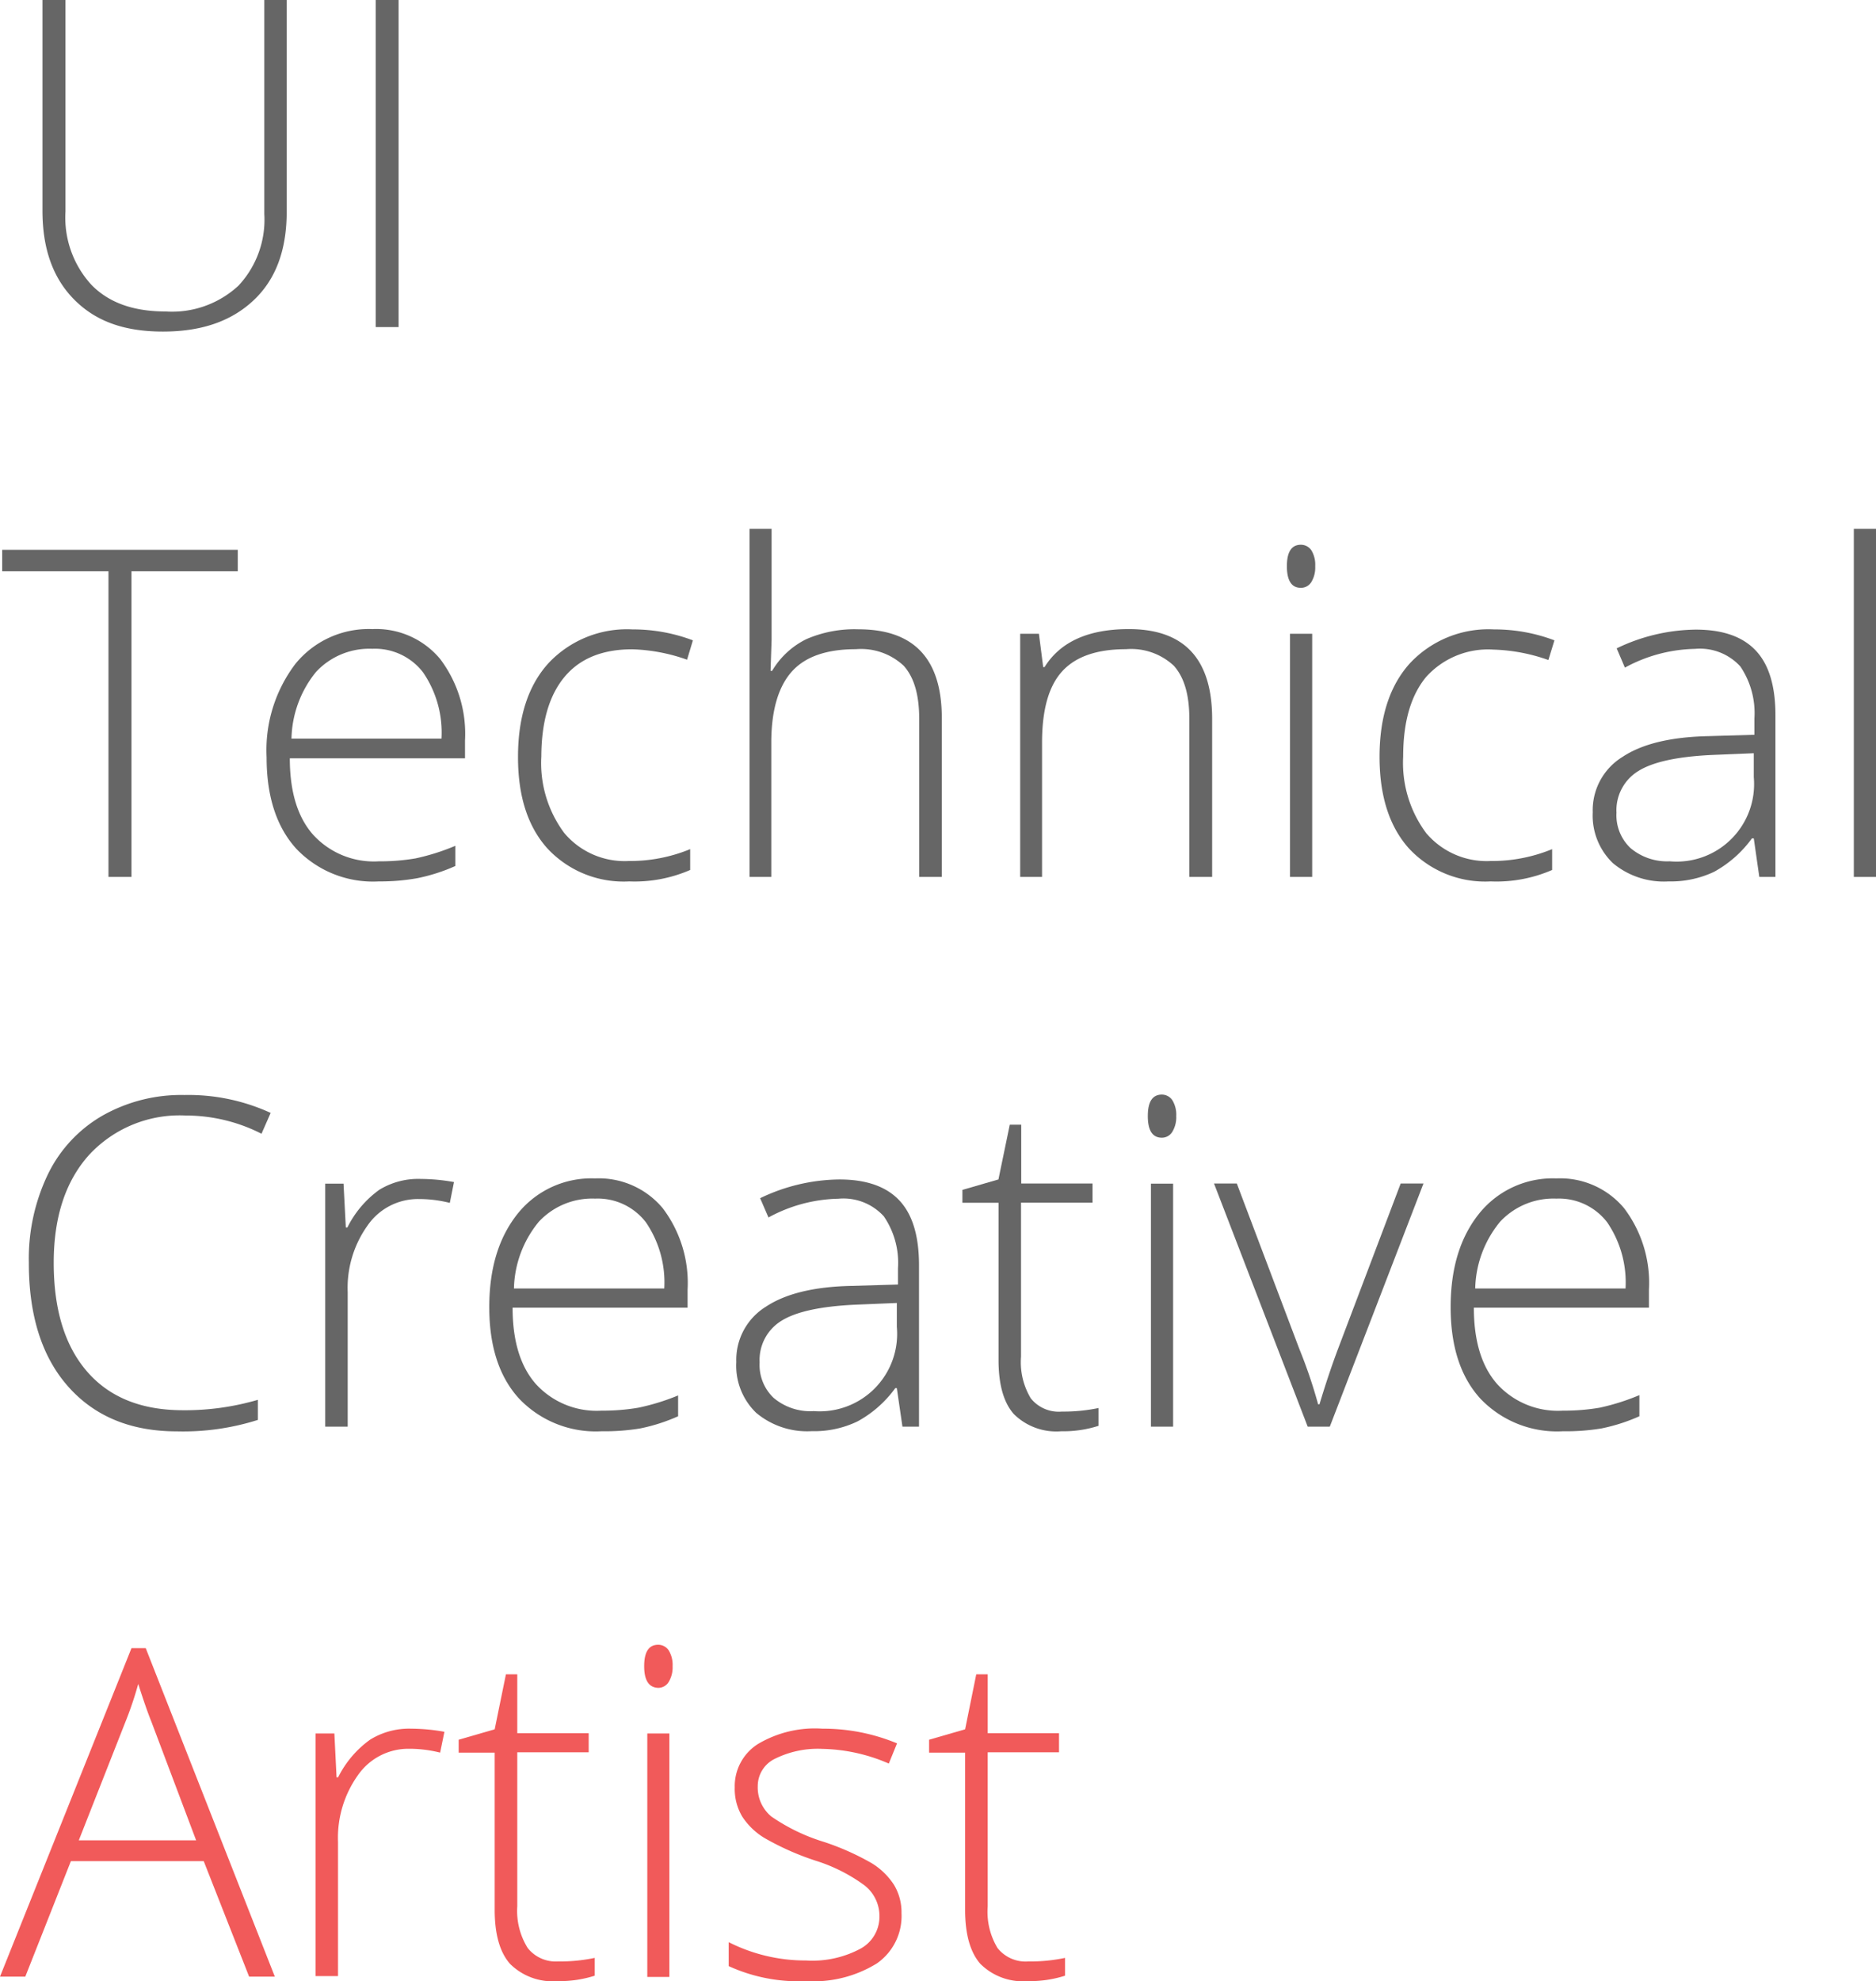<svg xmlns="http://www.w3.org/2000/svg" viewBox="0 0 180.21 190.24"><defs><style>.a{fill:#666;}.b{fill:#f15a5a;}</style></defs><title>header_sub_UI</title><path class="a" d="M27.54,0V20.32c0,3.61-1,6.44-3.13,8.47s-5,3.05-8.75,3.05-6.47-1-8.52-3.06-3.06-4.89-3.06-8.54V0H6.29V20.32a9.54,9.54,0,0,0,2.52,7.06c1.67,1.69,4,2.53,7.11,2.53a9.38,9.38,0,0,0,7-2.49,9.29,9.29,0,0,0,2.47-6.88V0Z"/><path class="a" d="M36.09,31.41V0h2.2V31.41Z"/><path class="a" d="M12.63,84.21H10.42V54.86H.21V52.8H22.84v2.06H12.63Z"/><path class="a" d="M36.39,84.64a10.16,10.16,0,0,1-7.93-3.14q-2.85-3.14-2.85-8.78a13.71,13.71,0,0,1,2.75-8.95,9.07,9.07,0,0,1,7.41-3.36,8,8,0,0,1,6.51,2.87,11.9,11.9,0,0,1,2.39,7.82v1.72H27.84q0,4.82,2.25,7.35a7.9,7.9,0,0,0,6.3,2.54,20.16,20.16,0,0,0,3.52-.28,21.23,21.23,0,0,0,3.83-1.21v1.94a17.37,17.37,0,0,1-3.65,1.17A20.12,20.12,0,0,1,36.39,84.64ZM35.77,62.3a7,7,0,0,0-5.41,2.22A10.49,10.49,0,0,0,28,70.93H42.41a10.24,10.24,0,0,0-1.76-6.35A5.83,5.83,0,0,0,35.77,62.3Z"/><path class="a" d="M60.44,84.64a10,10,0,0,1-7.85-3.16q-2.84-3.15-2.83-8.81c0-3.86,1-6.88,2.94-9a10.33,10.33,0,0,1,8.06-3.23,16.24,16.24,0,0,1,5.8,1.05L66,63.35a17.11,17.11,0,0,0-5.27-1q-4.29,0-6.5,2.65T52,72.63A11.25,11.25,0,0,0,54.21,80a7.58,7.58,0,0,0,6.18,2.68,15.18,15.18,0,0,0,5.91-1.14v2A13.37,13.37,0,0,1,60.44,84.64Z"/><path class="a" d="M88.3,84.21V69.06c0-2.35-.49-4-1.48-5.12a6,6,0,0,0-4.6-1.6c-2.79,0-4.84.7-6.13,2.12s-2,3.69-2,6.86V84.21H72V50.78h2.12V61.42l-.1,3h.15a7.83,7.83,0,0,1,3.3-3.05,11.63,11.63,0,0,1,5-.94q8,0,8,8.52V84.21Z"/><path class="a" d="M114.25,84.21V69.06c0-2.35-.49-4-1.48-5.12a6,6,0,0,0-4.6-1.6c-2.79,0-4.83.7-6.13,2.12s-1.94,3.69-1.94,6.86V84.21H98V60.86h1.8l.41,3.2h.13c1.52-2.44,4.22-3.65,8.1-3.65q7.95,0,8,8.52V84.21Z"/><path class="a" d="M123.62,54.37c0-1.38.45-2.06,1.35-2.06a1.22,1.22,0,0,1,1,.53,2.66,2.66,0,0,1,.37,1.53,2.69,2.69,0,0,1-.37,1.52,1.18,1.18,0,0,1-1,.56C124.07,56.45,123.62,55.76,123.62,54.37Zm2.43,29.84h-2.13V60.86h2.13Z"/><path class="a" d="M143.19,84.64a10,10,0,0,1-7.84-3.16q-2.83-3.15-2.83-8.81c0-3.86,1-6.88,2.94-9a10.33,10.33,0,0,1,8.06-3.23,16.24,16.24,0,0,1,5.8,1.05l-.58,1.89a17.16,17.16,0,0,0-5.27-1A8,8,0,0,0,137,65q-2.21,2.66-2.21,7.64A11.3,11.3,0,0,0,137,80a7.61,7.61,0,0,0,6.19,2.68,15.18,15.18,0,0,0,5.91-1.14v2A13.42,13.42,0,0,1,143.19,84.64Z"/><path class="a" d="M169,84.21l-.53-3.7h-.18a11.09,11.09,0,0,1-3.62,3.2,9.7,9.7,0,0,1-4.39.93,7.63,7.63,0,0,1-5.35-1.76A6.33,6.33,0,0,1,153,78a6,6,0,0,1,2.85-5.31c1.89-1.26,4.64-1.92,8.23-2l4.45-.13V69a8,8,0,0,0-1.35-5,5.25,5.25,0,0,0-4.36-1.69,14.61,14.61,0,0,0-6.73,1.8l-.79-1.85a17.82,17.82,0,0,1,7.6-1.8c2.57,0,4.48.66,5.75,2s1.9,3.41,1.9,6.23V84.21Zm-8.59-1.5a7.44,7.44,0,0,0,8.06-8.08v-2.3l-4.09.17c-3.28.16-5.61.67-7,1.54a4.41,4.41,0,0,0-2.1,4,4.33,4.33,0,0,0,1.35,3.4A5.45,5.45,0,0,0,160.36,82.71Z"/><path class="a" d="M180.21,84.21h-2.13V50.78h2.13Z"/><path class="a" d="M17.85,107.12a11.86,11.86,0,0,0-9.3,3.79q-3.39,3.78-3.39,10.35,0,6.74,3.2,10.44t9.15,3.72a24.88,24.88,0,0,0,7.26-1v1.93a23.68,23.68,0,0,1-7.78,1.1q-6.61,0-10.42-4.28t-3.8-11.94a18.72,18.72,0,0,1,1.82-8.44,13.08,13.08,0,0,1,5.22-5.64,15.36,15.36,0,0,1,7.91-2A18.93,18.93,0,0,1,26,106.87l-.88,2A16,16,0,0,0,17.85,107.12Z"/><path class="a" d="M40.43,113.21a18.3,18.3,0,0,1,3.18.3l-.4,2a12.21,12.21,0,0,0-3-.37,5.88,5.88,0,0,0-4.9,2.54,10.29,10.29,0,0,0-1.91,6.4V137H31.24V113.66H33l.22,4.21h.15a9.84,9.84,0,0,1,3.07-3.62A7.16,7.16,0,0,1,40.43,113.21Z"/><path class="a" d="M57.79,137.44a10.16,10.16,0,0,1-7.93-3.14Q47,131.17,47,125.52c0-3.73.91-6.71,2.75-9a9.07,9.07,0,0,1,7.41-3.36,8,8,0,0,1,6.51,2.87,11.89,11.89,0,0,1,2.38,7.82v1.72H49.24q0,4.81,2.25,7.35a7.9,7.9,0,0,0,6.3,2.54,20.25,20.25,0,0,0,3.52-.28A21.47,21.47,0,0,0,65.14,134V136a17.37,17.37,0,0,1-3.65,1.17A21,21,0,0,1,57.79,137.44Zm-.62-22.34a7,7,0,0,0-5.41,2.22,10.43,10.43,0,0,0-2.39,6.41H63.81a10.24,10.24,0,0,0-1.76-6.35A5.83,5.83,0,0,0,57.17,115.1Z"/><path class="a" d="M86.69,137l-.54-3.7H86a10.93,10.93,0,0,1-3.62,3.19,9.57,9.57,0,0,1-4.39.94,7.62,7.62,0,0,1-5.35-1.76,6.29,6.29,0,0,1-1.91-4.88,6,6,0,0,1,2.84-5.31q2.85-1.89,8.24-2l4.45-.13v-1.55a7.9,7.9,0,0,0-1.36-5,5.24,5.24,0,0,0-4.36-1.69,14.61,14.61,0,0,0-6.72,1.8l-.8-1.85a17.86,17.86,0,0,1,7.61-1.8c2.56,0,4.48.66,5.75,2s1.9,3.41,1.9,6.23V137Zm-8.59-1.5a7.44,7.44,0,0,0,8.05-8.08v-2.3l-4.08.17q-4.92.24-7,1.54a4.41,4.41,0,0,0-2.1,4,4.36,4.36,0,0,0,1.34,3.4A5.47,5.47,0,0,0,78.1,135.51Z"/><path class="a" d="M102,135.55a16.54,16.54,0,0,0,3.52-.34v1.71a11.09,11.09,0,0,1-3.57.52,5.8,5.8,0,0,1-4.56-1.65q-1.47-1.66-1.47-5.2V115.5H92.45v-1.24l3.46-1L97,108h1.1v5.65h6.85v1.84H98.08v14.79a6.74,6.74,0,0,0,.94,4A3.44,3.44,0,0,0,102,135.55Z"/><path class="a" d="M110.26,107.17c0-1.38.45-2.06,1.35-2.06a1.22,1.22,0,0,1,1,.53,2.66,2.66,0,0,1,.38,1.53,2.69,2.69,0,0,1-.38,1.52,1.17,1.17,0,0,1-1,.56C110.71,109.25,110.26,108.56,110.26,107.17ZM112.69,137h-2.13V113.66h2.13Z"/><path class="a" d="M125.62,137l-9-23.35h2.19l6,15.87a47.5,47.5,0,0,1,1.81,5.33h.13q.88-2.93,1.8-5.37l6-15.83h2.19l-9,23.35Z"/><path class="a" d="M150.13,137.44a10.16,10.16,0,0,1-7.93-3.14q-2.85-3.13-2.85-8.78c0-3.73.91-6.71,2.75-9a9.07,9.07,0,0,1,7.41-3.36,8,8,0,0,1,6.51,2.87,11.89,11.89,0,0,1,2.38,7.82v1.72H141.58q0,4.81,2.25,7.35a7.89,7.89,0,0,0,6.3,2.54,20.25,20.25,0,0,0,3.52-.28,21.47,21.47,0,0,0,3.83-1.21V136a17.37,17.37,0,0,1-3.65,1.17A21,21,0,0,1,150.13,137.44Zm-.62-22.34a7,7,0,0,0-5.41,2.22,10.43,10.43,0,0,0-2.39,6.41h14.44a10.24,10.24,0,0,0-1.76-6.35A5.83,5.83,0,0,0,149.51,115.1Z"/><path class="b" d="M19.57,178.72H6.81L2.43,189.81H0l12.63-31.54H14L26.4,189.81H23.93Zm-12-2H18.84l-4.27-11.32c-.36-.89-.79-2.12-1.29-3.7A34.66,34.66,0,0,1,12,165.47Z"/><path class="b" d="M39.51,166a18.3,18.3,0,0,1,3.18.3l-.41,2a12.09,12.09,0,0,0-3-.37,5.9,5.9,0,0,0-4.9,2.54,10.35,10.35,0,0,0-1.91,6.4v12.89H30.31V166.46h1.81l.21,4.21h.15a9.85,9.85,0,0,1,3.08-3.62A7.11,7.11,0,0,1,39.51,166Z"/><path class="b" d="M53.6,188.35a16,16,0,0,0,3.53-.34v1.71a11.09,11.09,0,0,1-3.57.52A5.8,5.8,0,0,1,49,188.59q-1.48-1.67-1.48-5.2V168.3H44.06v-1.24l3.46-1,1.08-5.28h1.09v5.65h6.86v1.84H49.69v14.79a6.73,6.73,0,0,0,1,4A3.43,3.43,0,0,0,53.6,188.35Z"/><path class="b" d="M61.88,160c0-1.38.45-2.06,1.35-2.06a1.22,1.22,0,0,1,1,.53,2.66,2.66,0,0,1,.38,1.53,2.69,2.69,0,0,1-.38,1.52,1.17,1.17,0,0,1-1,.56C62.33,162.05,61.88,161.36,61.88,160Zm2.42,29.84H62.18V166.46H64.3Z"/><path class="b" d="M86.6,183.73a5.54,5.54,0,0,1-2.38,4.82,11.58,11.58,0,0,1-6.77,1.69A16.12,16.12,0,0,1,70,188.8v-2.3a16.31,16.31,0,0,0,7.43,1.76,9.8,9.8,0,0,0,5.26-1.15,3.49,3.49,0,0,0,1.79-3.06,3.73,3.73,0,0,0-1.43-3,15.93,15.93,0,0,0-4.69-2.37,26.13,26.13,0,0,1-4.92-2.18,6.62,6.62,0,0,1-2.14-2.06,5.16,5.16,0,0,1-.72-2.8,4.79,4.79,0,0,1,2.2-4.15A10.69,10.69,0,0,1,79,166a18.48,18.48,0,0,1,7.17,1.41l-.79,1.94A16.78,16.78,0,0,0,79,167.94a9.27,9.27,0,0,0-4.54.94,2.91,2.91,0,0,0-1.67,2.63,3.62,3.62,0,0,0,1.3,2.92,18.25,18.25,0,0,0,5.08,2.45,24.74,24.74,0,0,1,4.59,2.05A6.73,6.73,0,0,1,85.88,181,5.1,5.1,0,0,1,86.6,183.73Z"/><path class="b" d="M98.79,188.35a15.91,15.91,0,0,0,3.52-.34v1.71a11.09,11.09,0,0,1-3.57.52,5.8,5.8,0,0,1-4.56-1.65q-1.47-1.67-1.47-5.2V168.3H89.25v-1.24l3.46-1,1.07-5.28h1.1v5.65h6.85v1.84H94.88v14.79a6.74,6.74,0,0,0,.94,4A3.44,3.44,0,0,0,98.79,188.35Z"/></svg>